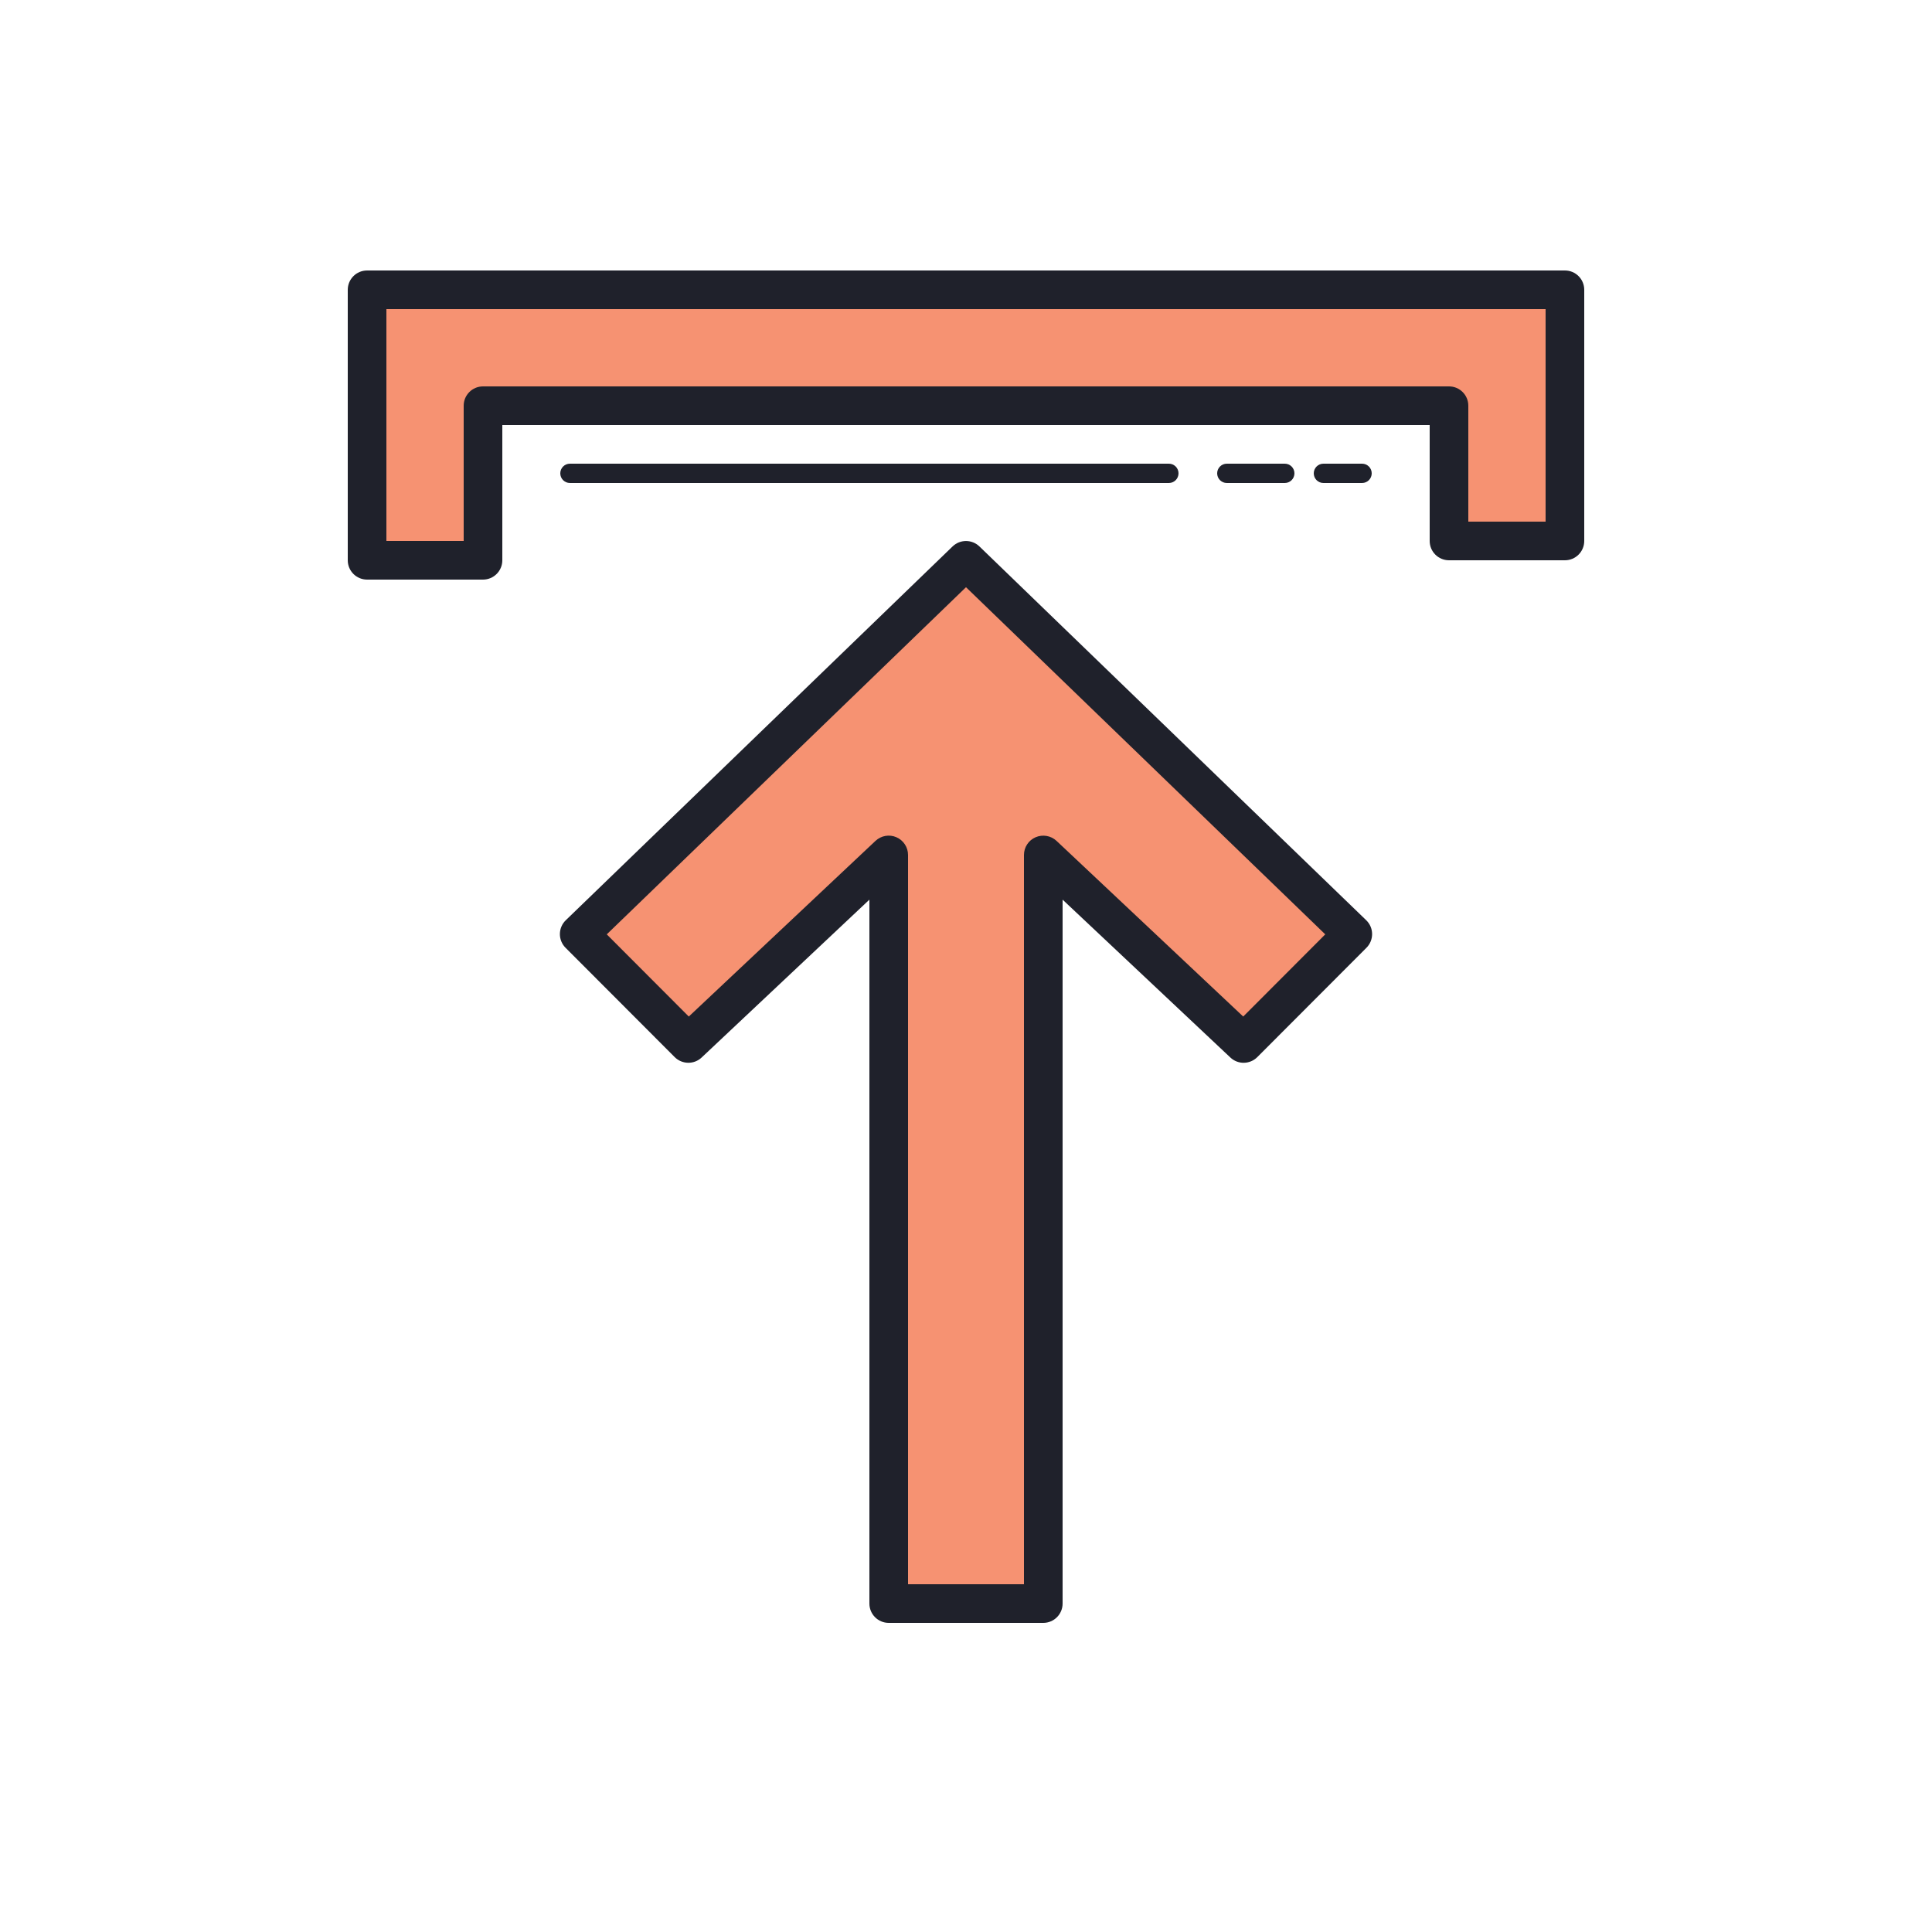 <svg xmlns="http://www.w3.org/2000/svg"  viewBox="0 0 100 100" width="100px" height="100px"><path fill="#f69272" d="M64.37 54.01L54 44.253 54 83 50 83 46 83 46 44.253 35.63 54.01 29.98 48.35 50 29.003 70.02 48.35zM81 28V15H19v14h6v-8h50v7H81z"/><path fill="#1f212b" d="M54,84h-8c-0.552,0-1-0.447-1-1V46.566l-8.685,8.172c-0.393,0.371-1.01,0.359-1.393-0.022l-5.65-5.66c-0.189-0.189-0.295-0.447-0.292-0.715c0.002-0.269,0.112-0.524,0.305-0.71l20.02-19.347c0.388-0.375,1.002-0.375,1.39,0l20.02,19.347c0.193,0.186,0.303,0.441,0.305,0.71c0.002,0.268-0.103,0.525-0.292,0.715l-5.65,5.66c-0.382,0.382-0.999,0.394-1.393,0.022L55,46.566V83C55,83.553,54.552,84,54,84z M47,82h6V44.253c0-0.399,0.237-0.76,0.604-0.918c0.365-0.156,0.791-0.084,1.082,0.189l9.663,9.092l4.246-4.254L50,30.394L31.406,48.362l4.246,4.254l9.663-9.092c0.291-0.273,0.718-0.349,1.082-0.189C46.763,43.493,47,43.854,47,44.253V82z"/><path fill="#1f212b" d="M25,30h-6c-0.552,0-1-0.447-1-1V15c0-0.553,0.448-1,1-1h62c0.552,0,1,0.447,1,1v13c0,0.553-0.448,1-1,1h-6c-0.552,0-1-0.447-1-1v-6H26v7C26,29.553,25.552,30,25,30z M20,28h4v-7c0-0.553,0.448-1,1-1h50c0.552,0,1,0.447,1,1v6h4V16H20V28z"/><path fill="#1f212b" d="M60.5 25h-31c-.276 0-.5-.224-.5-.5s.224-.5.5-.5h31c.276 0 .5.224.5.5S60.776 25 60.5 25zM66.5 25h-3c-.276 0-.5-.224-.5-.5s.224-.5.5-.5h3c.276 0 .5.224.5.5S66.776 25 66.5 25zM70.5 25h-2c-.276 0-.5-.224-.5-.5s.224-.5.5-.5h2c.276 0 .5.224.5.5S70.776 25 70.5 25z"/></svg>